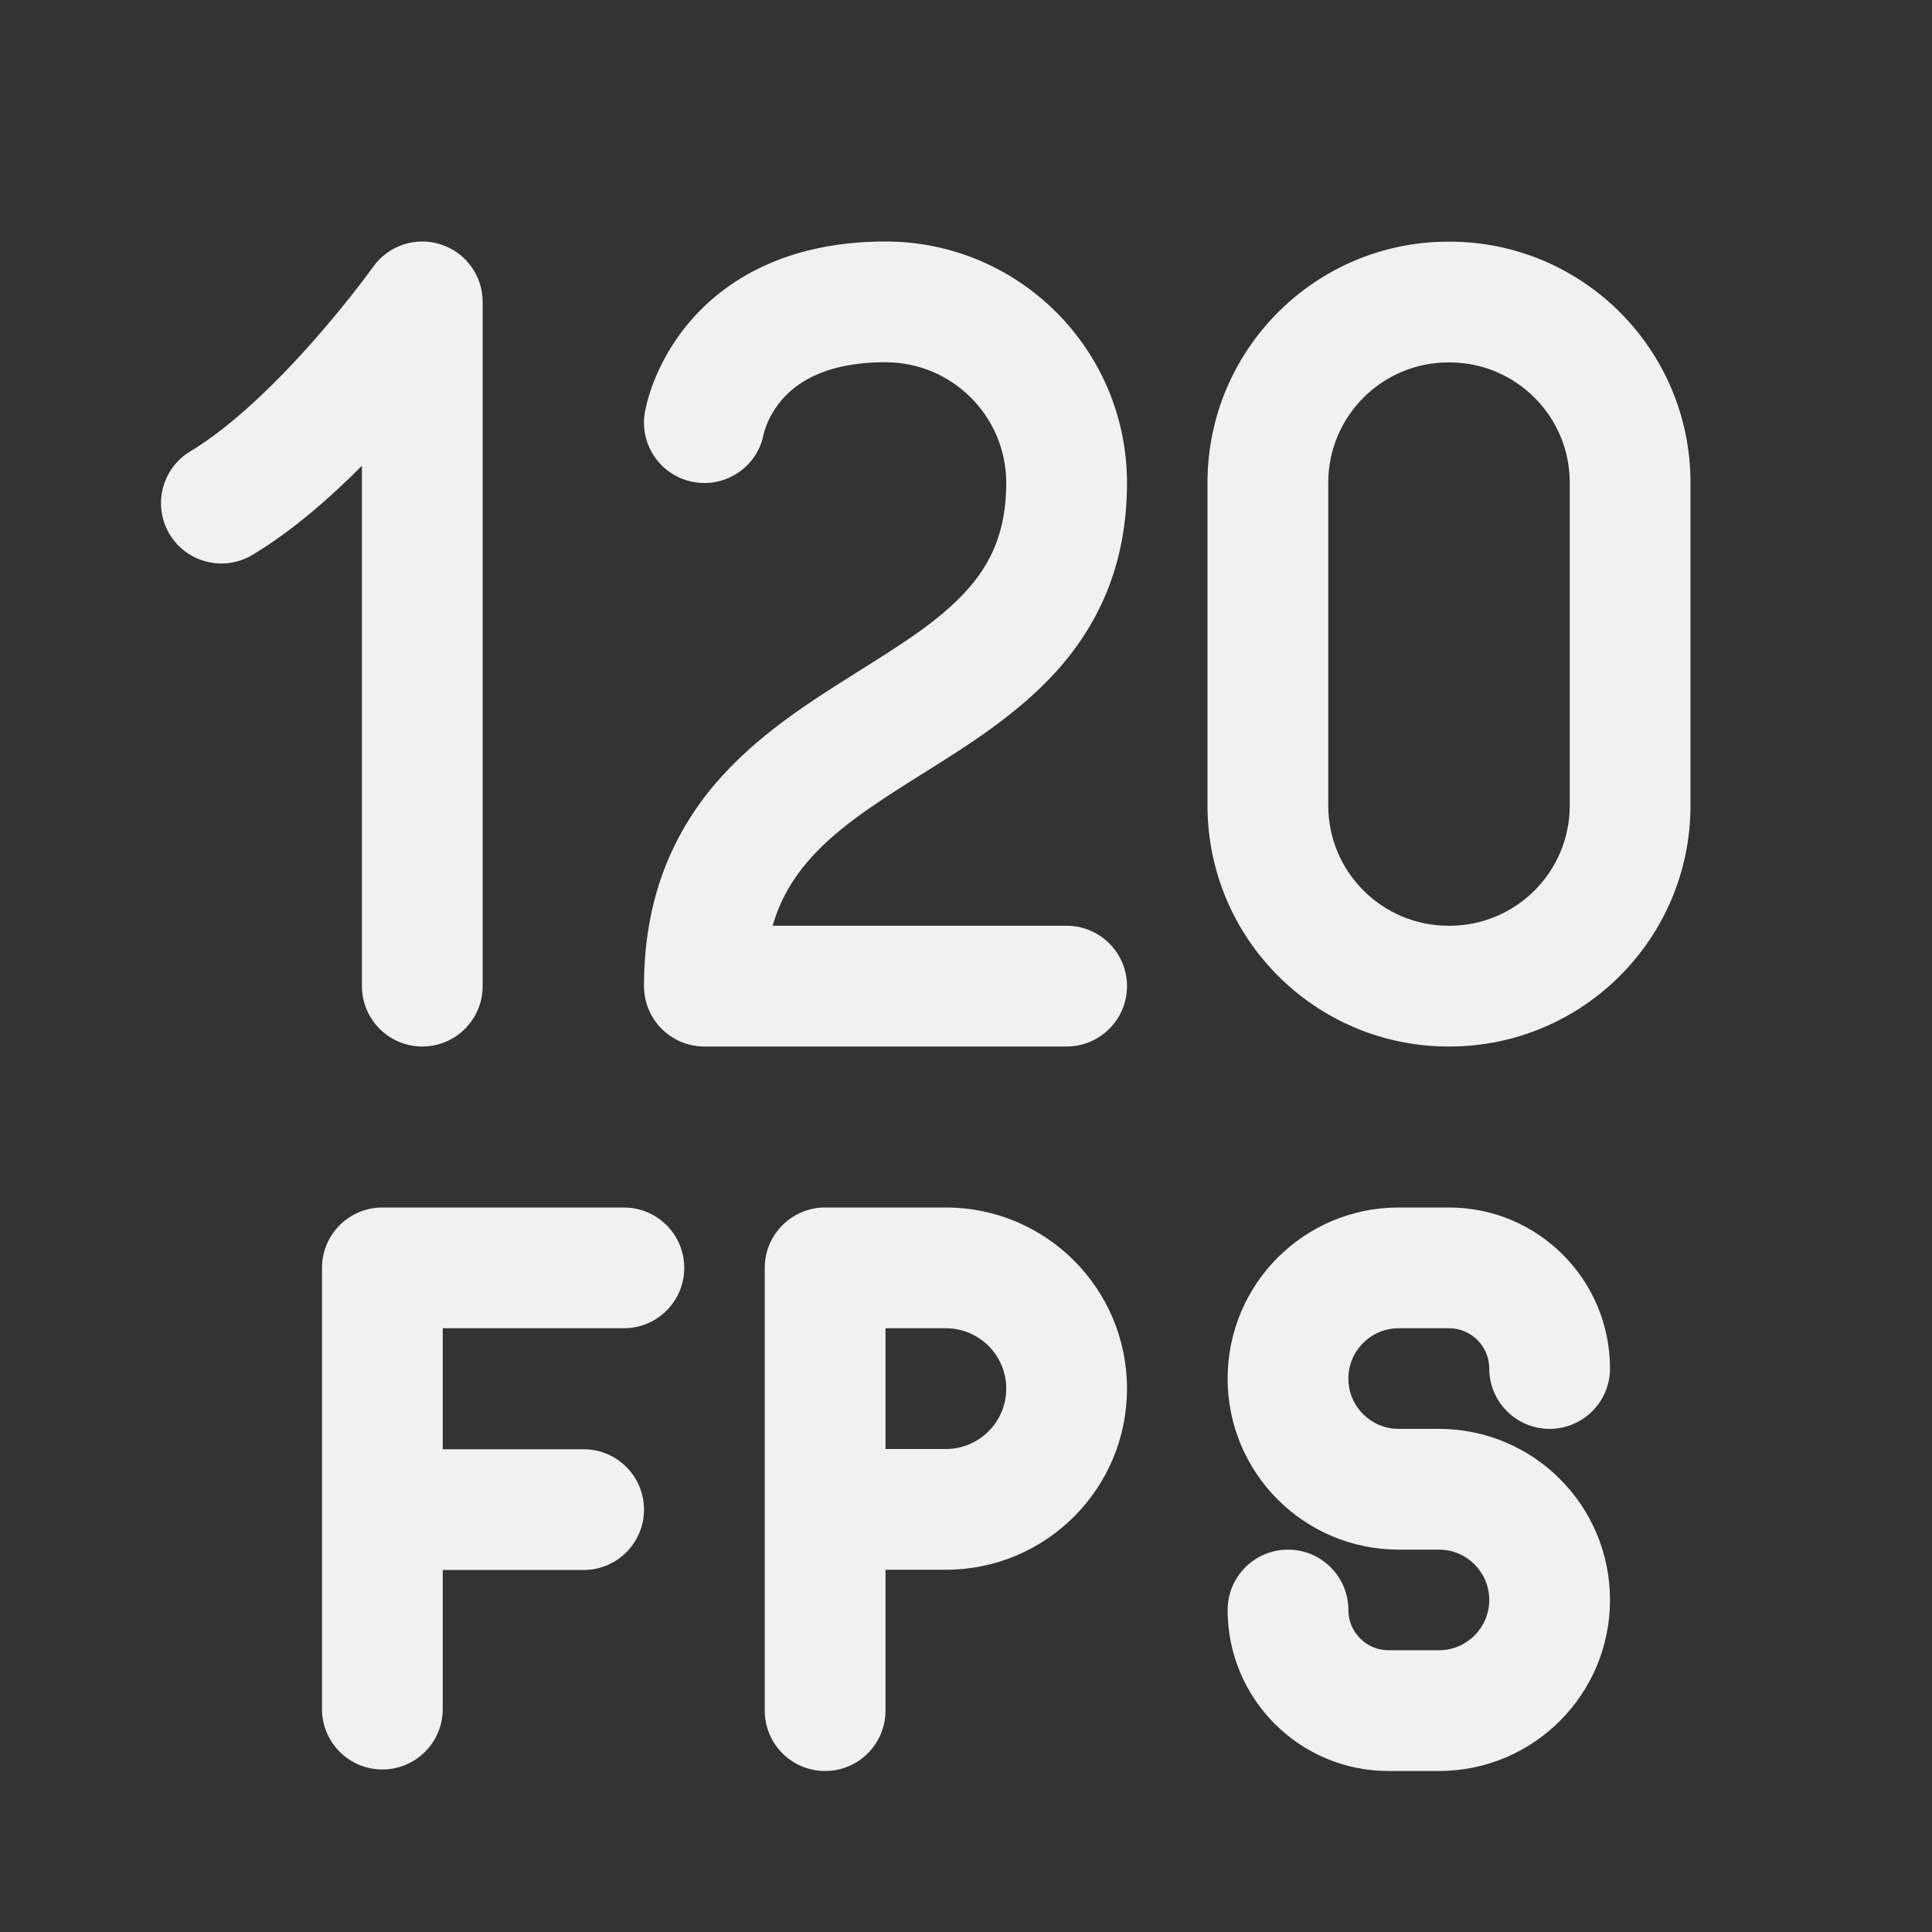 <svg width="24" height="24" viewBox="0 0 24 24" fill="none" xmlns="http://www.w3.org/2000/svg">
<rect x="0" y="0" width="24" height="24" fill="#333333" stroke="none"/>
<path d="M5.996 3.75C5.996 3.424 5.785 3.135 5.475 3.036C5.164 2.936 4.825 3.049 4.635 3.315L4.634 3.317L4.625 3.329C4.617 3.341 4.604 3.358 4.587 3.38C4.554 3.426 4.504 3.492 4.439 3.576C4.31 3.742 4.125 3.972 3.904 4.223C3.449 4.74 2.887 5.293 2.364 5.607C2.009 5.82 1.894 6.281 2.107 6.636C2.32 6.991 2.781 7.106 3.136 6.893C3.625 6.6 4.095 6.189 4.496 5.786V12.25C4.496 12.664 4.832 13 5.246 13C5.66 13 5.996 12.664 5.996 12.25V3.75ZM9.488 5.386C9.414 5.788 9.031 6.057 8.627 5.99C8.218 5.922 7.942 5.535 8.01 5.127L8.011 5.125L8.011 5.123L8.012 5.118L8.014 5.107C8.015 5.099 8.017 5.089 8.02 5.078C8.024 5.056 8.031 5.028 8.039 4.996C8.056 4.93 8.082 4.844 8.121 4.744C8.199 4.545 8.33 4.282 8.549 4.02C9.008 3.469 9.784 3 11 3C12.657 3 14 4.343 14 6C14 7.022 13.639 7.776 13.1 8.364C12.625 8.882 12.012 9.266 11.495 9.59L11.399 9.65C10.825 10.01 10.361 10.316 10.025 10.712C9.841 10.929 9.69 11.181 9.598 11.5H13.25C13.664 11.5 14 11.836 14 12.25C14 12.664 13.664 13 13.25 13H8.75C8.336 13 8 12.664 8 12.25C8 11.175 8.347 10.372 8.881 9.741C9.389 9.143 10.051 8.725 10.602 8.379L10.63 8.361C11.206 8 11.66 7.715 11.994 7.351C12.299 7.018 12.5 6.618 12.5 6C12.5 5.172 11.829 4.5 11 4.5C10.216 4.5 9.867 4.781 9.701 4.98C9.608 5.093 9.551 5.205 9.519 5.288C9.504 5.328 9.495 5.359 9.49 5.376L9.488 5.386ZM17.994 3.002C16.341 3.002 15 4.342 15 5.996V10.006C15 11.659 16.341 13 17.994 13H18.006C19.659 13 21 11.659 21 10.006V5.996C21 4.342 19.659 3.002 18.006 3.002H17.994ZM16.5 5.996C16.5 5.171 17.169 4.502 17.994 4.502H18.006C18.831 4.502 19.5 5.171 19.5 5.996V10.006C19.5 10.831 18.831 11.5 18.006 11.5H17.994C17.169 11.5 16.5 10.831 16.5 10.006V5.996ZM4 15.75C4 15.336 4.336 15 4.75 15H7.75C8.164 15 8.5 15.336 8.5 15.75C8.5 16.164 8.164 16.5 7.75 16.5H5.5V18.003H7.25C7.664 18.003 8 18.339 8 18.753C8 19.167 7.664 19.503 7.25 19.503H5.5V21.231C5.5 21.645 5.164 21.981 4.75 21.981C4.336 21.981 4 21.645 4 21.231V15.75ZM10.25 15C9.836 15 9.5 15.336 9.5 15.75V21.25C9.5 21.664 9.836 22 10.25 22C10.664 22 11 21.664 11 21.25V19.5H11.75C12.993 19.5 14 18.493 14 17.25C14 16.007 12.993 15 11.75 15H10.25ZM11.75 18H11V16.5H11.75C12.164 16.5 12.5 16.836 12.5 17.25C12.5 17.664 12.164 18 11.75 18ZM15.25 17.125C15.25 15.951 16.201 15 17.375 15H18C19.105 15 20 15.896 20 17C20 17.414 19.664 17.75 19.25 17.75C18.836 17.75 18.5 17.414 18.5 17C18.5 16.724 18.276 16.5 18 16.5H17.375C17.03 16.5 16.75 16.78 16.75 17.125C16.75 17.47 17.03 17.75 17.375 17.75H17.875C19.049 17.75 20 18.701 20 19.875C20 21.049 19.049 22 17.875 22H17.25C16.145 22 15.25 21.105 15.25 20C15.25 19.586 15.586 19.25 16 19.25C16.414 19.25 16.75 19.586 16.75 20C16.75 20.276 16.974 20.5 17.25 20.5H17.875C18.22 20.5 18.5 20.22 18.5 19.875C18.5 19.53 18.22 19.25 17.875 19.25H17.375C16.201 19.25 15.25 18.299 15.25 17.125Z" fill="#F1F1F1"/>
</svg>
